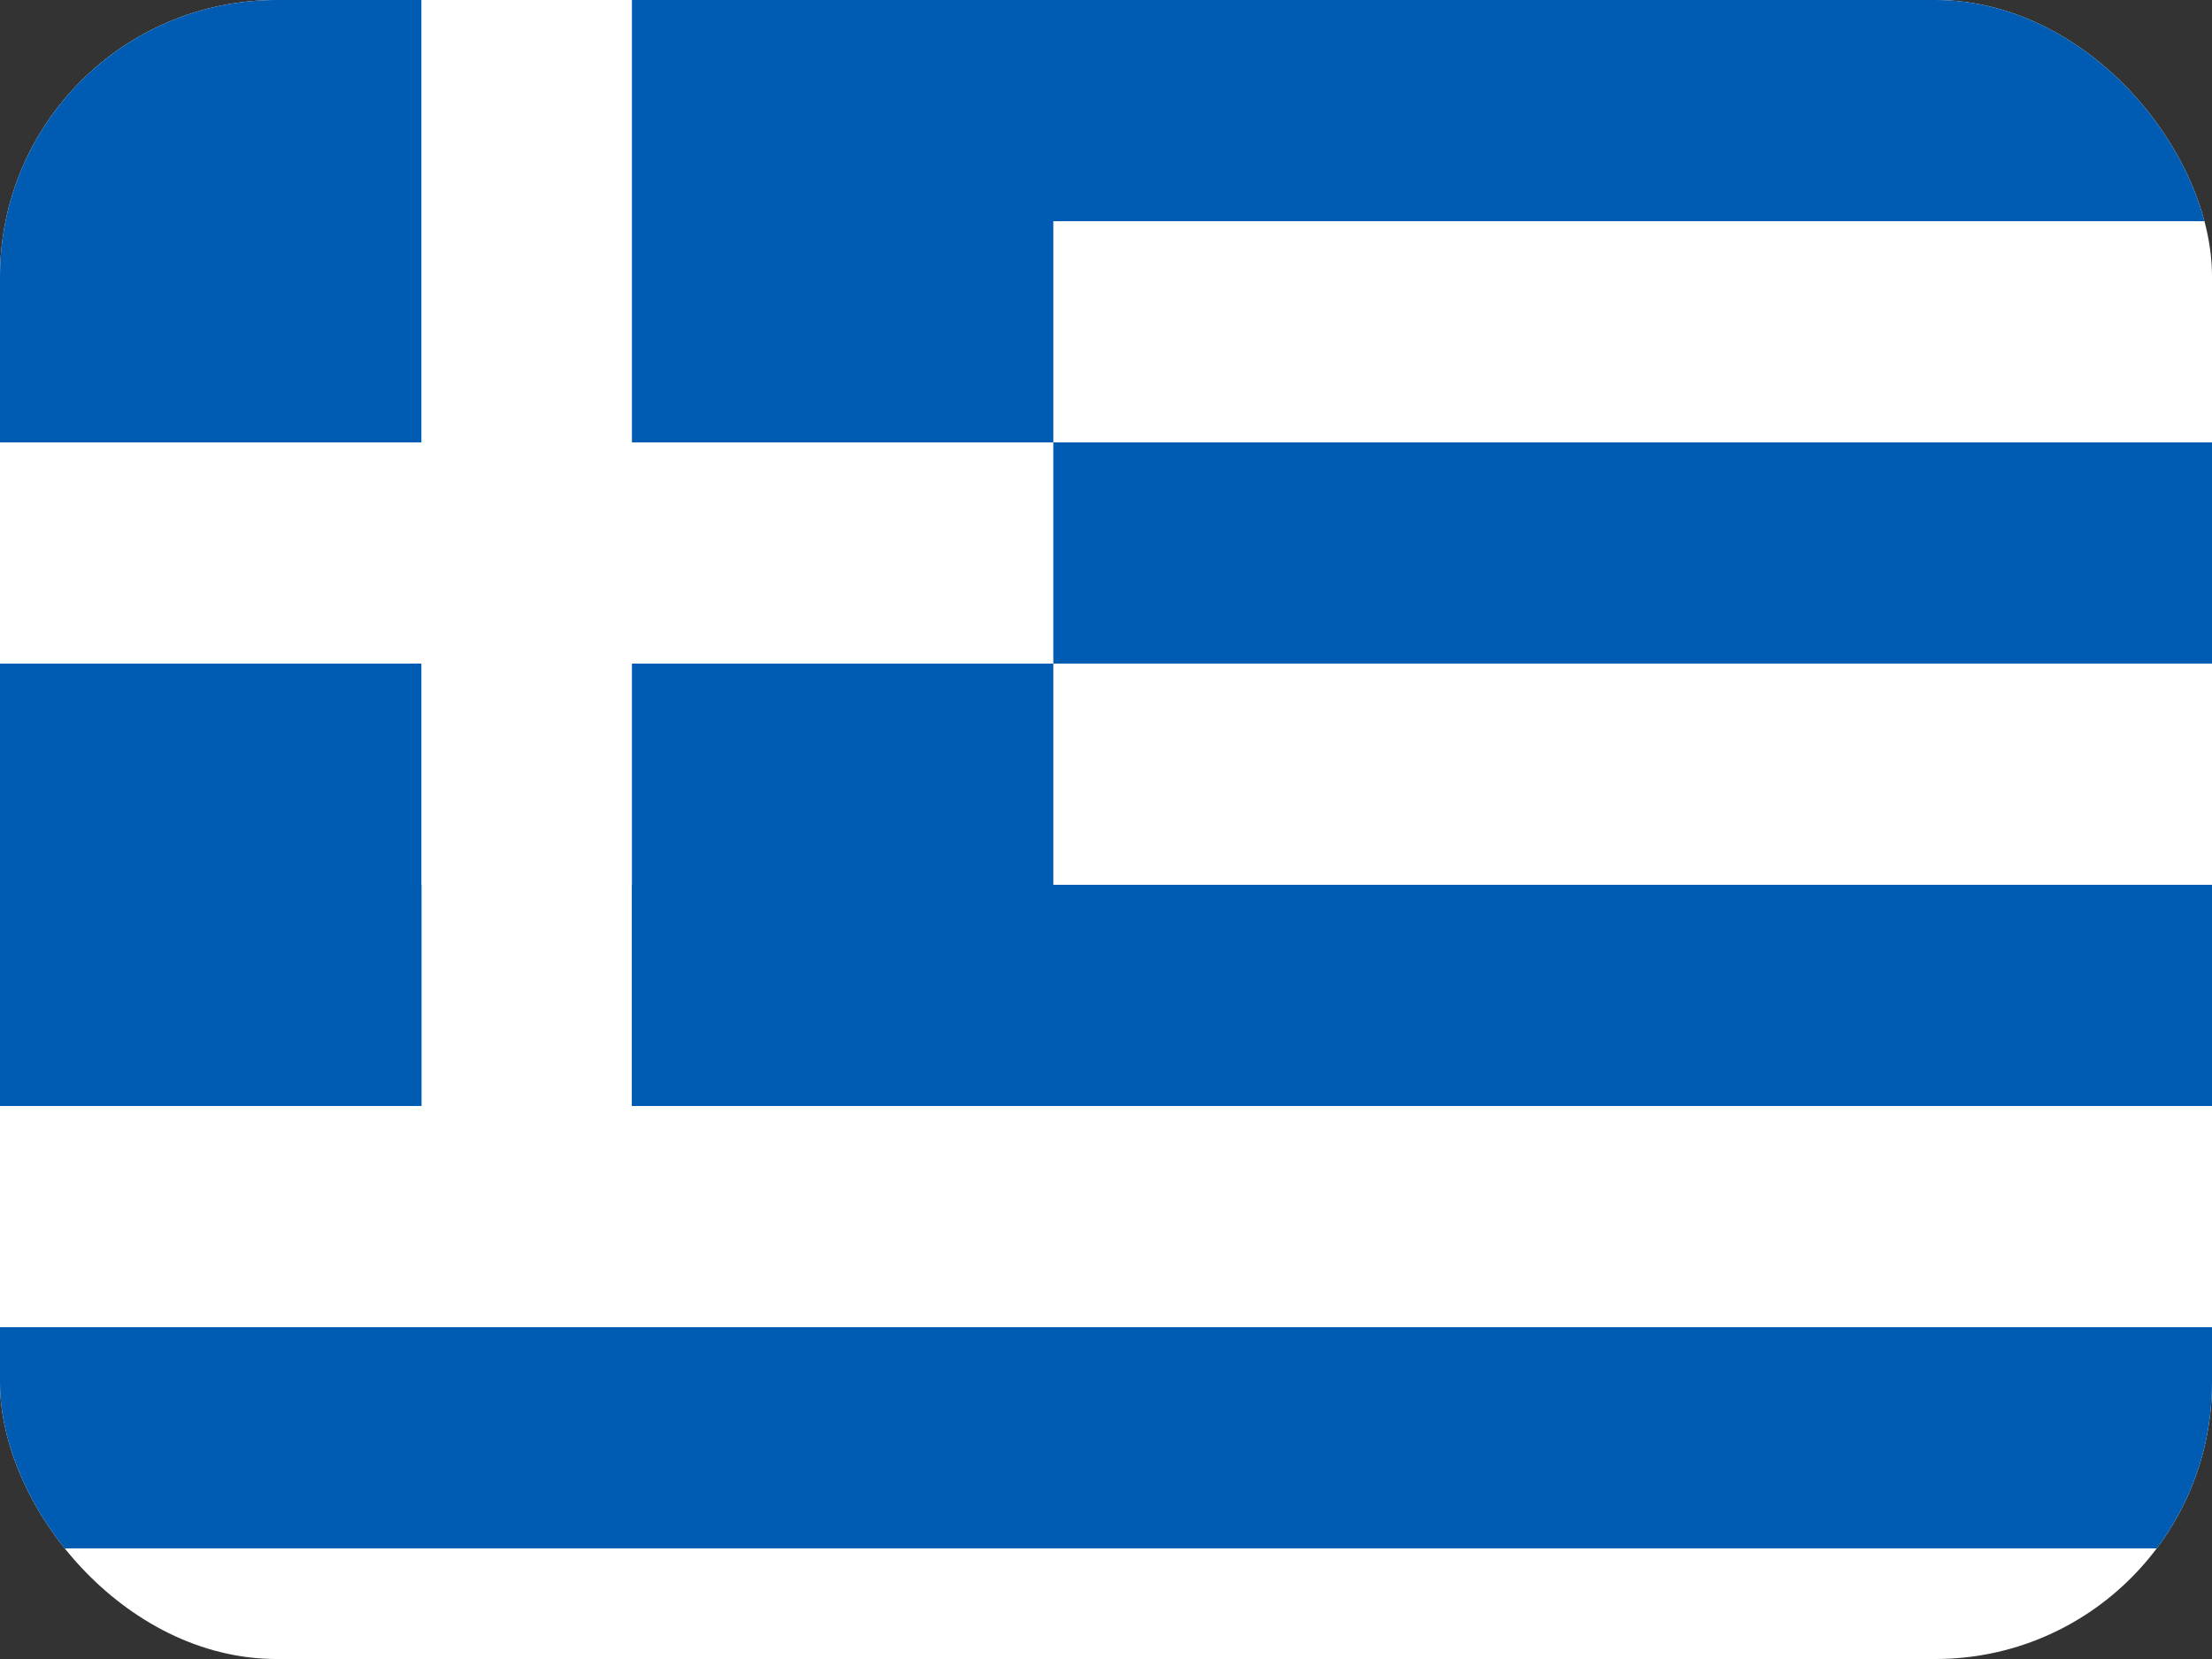 <svg width="16" height="12" viewBox="0 0 16 12" fill="none" xmlns="http://www.w3.org/2000/svg">
<rect x="0" y="0" width="16" height="12" fill="#333333" stroke="none"/>
<g clip-path="url(#clip0_2002_657)">
<g clip-path="url(#clip1_2002_657)">
<path d="M16 -2.563e-05L1.524 -2.53022e-05C0.682 -2.53022e-05 0 -0.884 0 -2.54214e-05V12C0 12.884 0.682 12 1.524 12H14.476C15.318 12 16 12.884 16 12V1.6C16 0.716 16.842 -2.563e-05 16 -2.563e-05Z" fill="white"/>
<path fill-rule="evenodd" clip-rule="evenodd" d="M0 0H3.048V3.2H0V0ZM4.571 0H7.619V3.2H4.571V0ZM0 4.8H3.048V8H0V4.8ZM4.571 4.8H7.619V8H4.571V4.8ZM7.619 0H16V1.6H7.619V0ZM7.619 3.2H16V4.8H7.619V3.2Z" fill="#005CB2"/>
<path fill-rule="evenodd" clip-rule="evenodd" d="M0 6.4H16V8H0V6.4ZM3.048 6.4H4.571V8H3.048V6.4ZM0 9.6H16V11.2H0V9.6Z" fill="#005CB2"/>
</g>
</g>
<defs>
<clipPath id="clip0_2002_657">
<rect width="16" height="12" rx="2" fill="white"/>
</clipPath>
<clipPath id="clip1_2002_657">
<rect width="16" height="12" fill="white"/>
</clipPath>
</defs>
</svg>
